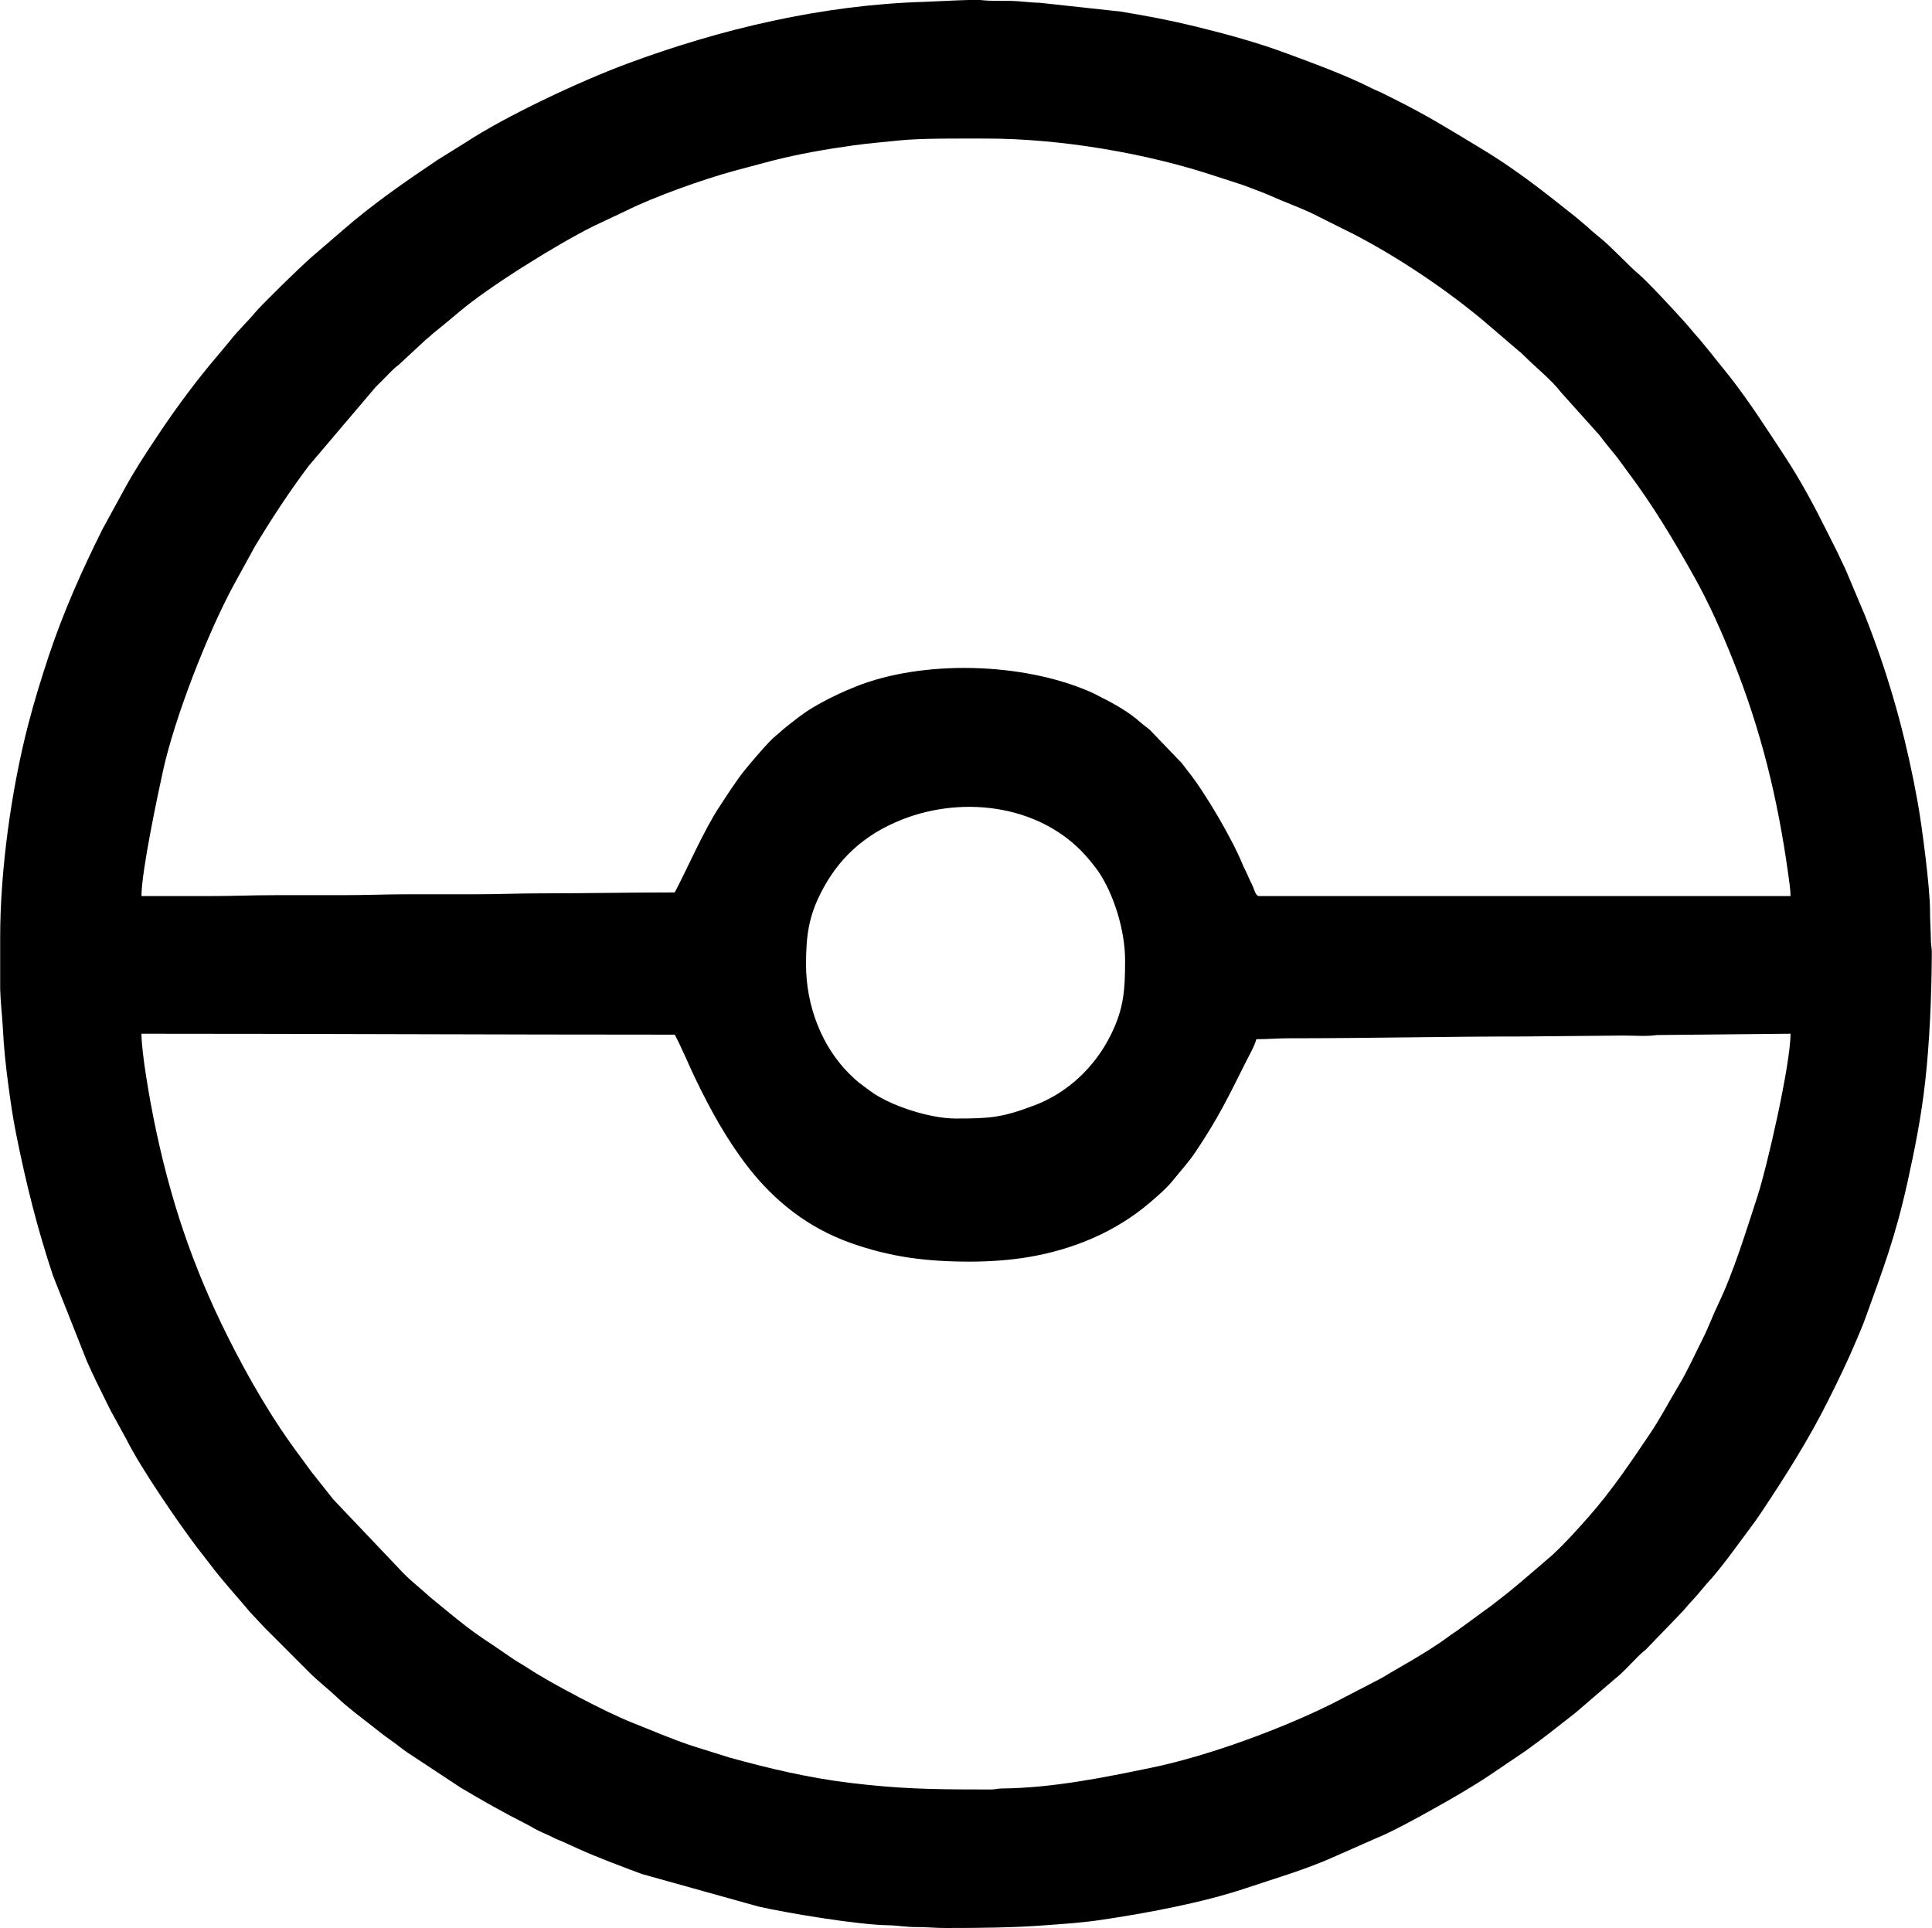<?xml version="1.0" encoding="UTF-8"?>
<!DOCTYPE svg PUBLIC "-//W3C//DTD SVG 1.0//EN" "http://www.w3.org/TR/2001/REC-SVG-20010904/DTD/svg10.dtd">
<!-- Creator: CorelDRAW 2019 (64 Bit) -->
<svg xmlns="http://www.w3.org/2000/svg" xml:space="preserve" width="500px" height="499px" version="1.0" shape-rendering="geometricPrecision" text-rendering="geometricPrecision" image-rendering="optimizeQuality" fill-rule="evenodd" clip-rule="evenodd"
viewBox="0 0 50000 49910"
 xmlns:xlink="http://www.w3.org/1999/xlink">
 <g id="Camada_x0020_1">
  <path fill="black" d="M25319 46323c-1244,0 -2088,-20 -3323,-170 -1071,-129 -2104,-375 -3119,-656l-953 -298c-553,-183 -1047,-401 -1582,-612 -645,-255 -2095,-1016 -2680,-1403 -129,-85 -256,-154 -392,-245l-561 -383c-71,-46 -116,-76 -184,-122 -306,-204 -601,-438 -887,-671l-518 -425c-221,-206 -460,-388 -673,-602l-1747 -1839c-31,-37 -50,-49 -80,-85l-564 -711c-96,-130 -177,-245 -269,-368 -732,-972 -1351,-2042 -1896,-3130 -922,-1844 -1504,-3587 -1917,-5634 -95,-469 -317,-1706 -317,-2209 4620,0 9176,24 13804,24 189,356 352,759 527,1124 392,816 826,1606 1384,2321 679,868 1539,1553 2634,1944 1030,367 1959,487 3100,487 527,0 1057,-42 1510,-118 1147,-193 2245,-645 3132,-1400 212,-180 453,-389 624,-603 181,-227 380,-441 544,-683 601,-887 853,-1418 1340,-2388 73,-146 222,-407 259,-566 314,0 540,-24 850,-24 2034,0 4040,-47 6064,-47l2596 -24c280,0 592,27 859,-13l3459 -34c0,796 -610,3458 -858,4216 -294,894 -608,1939 -1014,2785 -142,295 -251,598 -393,881 -207,409 -403,850 -642,1246 -243,401 -452,811 -713,1199 -506,753 -1011,1505 -1613,2186 -296,335 -602,675 -931,980l-342 295c-342,288 -674,587 -1032,856 -70,53 -101,83 -171,135l-928 678c-61,43 -116,75 -182,124 -302,228 -634,431 -957,624l-597 347c-77,45 -128,81 -206,124l-1259 653c-1339,669 -3235,1365 -4681,1666 -1271,263 -2581,529 -3893,543 -131,2 -150,24 -281,26 -110,1 -222,-1 -331,-1zm-245 -46323l290 0c17,1 33,2 45,4 234,26 493,15 760,19 223,3 499,47 730,48l2107 229c669,110 1276,225 1929,384 798,195 1638,425 2403,712 730,273 1489,547 2190,901 99,50 176,76 275,126 92,46 166,83 252,126 928,464 1388,761 2242,1273 706,422 1390,925 2032,1437 148,119 282,223 435,344l320 269c42,34 57,56 98,91l219 183c276,213 796,776 998,937 190,152 976,995 1236,1289l260 306c130,140 231,276 355,424l525 654c513,657 959,1357 1417,2053 418,636 779,1314 1118,1996l260 519c75,169 164,333 239,516l462 1096c75,191 149,383 215,563 515,1393 885,2800 1150,4277 108,599 319,2207 318,2798 -1,252 18,480 22,756 1,127 21,184 24,313l0 92c-8,1092 -57,2233 -169,3248 -102,916 -271,1762 -458,2610 -314,1423 -632,2253 -1093,3532 -69,192 -145,364 -225,554 -225,538 -477,1056 -737,1575 -504,1008 -1099,1947 -1721,2881 -110,165 -206,300 -323,456 -345,459 -721,1000 -1108,1416l-259 307c-128,136 -235,256 -356,400l-950 985c-250,193 -531,552 -799,758l-1028 884c-424,330 -858,680 -1298,991l-929 628c-465,310 -958,593 -1447,866 -444,248 -1065,592 -1514,774l-1081 477c-713,320 -1528,557 -2264,804 -1130,379 -2615,655 -3797,827 -468,68 -910,95 -1402,132 -809,62 -1699,70 -2533,70l-40 0c-279,0 -503,-26 -755,-24 -242,3 -494,-44 -732,-47 -756,-10 -2590,-309 -3359,-486l-3008 -839c-551,-206 -1118,-415 -1656,-657 -172,-77 -354,-165 -522,-233 -107,-43 -169,-84 -273,-128 -105,-45 -159,-70 -258,-119 -105,-52 -160,-92 -259,-142 -593,-301 -1165,-622 -1730,-960l-1379 -910c-161,-111 -285,-218 -448,-331 -154,-106 -282,-211 -429,-326 -329,-259 -657,-498 -960,-786 -223,-212 -477,-404 -696,-625l-967 -969c-67,-69 -121,-120 -189,-188l-377 -402c-349,-418 -723,-821 -1052,-1261 -112,-151 -216,-272 -330,-425 -516,-687 -1439,-2030 -1818,-2783l-409 -747c-46,-93 -83,-166 -126,-252 -170,-340 -339,-685 -495,-1039l-877 -2214c-409,-1234 -689,-2354 -950,-3651 -89,-440 -149,-860 -210,-1324 -57,-435 -112,-920 -134,-1400 -15,-311 -63,-708 -71,-1035l0 -1348c0,-1731 289,-3818 726,-5504 160,-614 341,-1203 539,-1797 374,-1122 858,-2207 1386,-3263l550 -1007c272,-501 580,-969 895,-1441 410,-615 847,-1210 1313,-1779l537 -642c196,-255 438,-478 644,-725 191,-228 1161,-1173 1450,-1428l837 -721c768,-669 1609,-1251 2454,-1818l713 -443c1049,-690 2952,-1582 4170,-2036 2440,-908 5080,-1530 7713,-1607 219,-6 771,-39 1147,-48zm-4215 24967c0,-768 78,-1244 377,-1841 457,-911 1144,-1525 2087,-1902 1661,-664 3737,-366 4890,1060 79,97 146,178 216,280 393,576 689,1520 689,2285 0,781 -30,1265 -378,1958 -410,817 -1103,1479 -1968,1807 -843,320 -1149,341 -2043,341 -674,0 -1713,-339 -2212,-715 -254,-192 -304,-208 -543,-448 -707,-706 -1115,-1750 -1115,-2825zm-3398 -1865c-1159,0 -2270,24 -3445,24 -595,0 -1117,24 -1699,24 -582,0 -1164,0 -1746,0 -588,0 -1104,23 -1699,23 -582,0 -1164,0 -1746,0 -595,0 -1119,24 -1723,24 -582,0 -1164,0 -1746,0 0,-641 419,-2609 553,-3223 302,-1386 1148,-3555 1823,-4808l560 -1021c432,-717 888,-1413 1389,-2080l1733 -2042c59,-62 105,-105 166,-165 109,-109 206,-215 318,-319 64,-59 100,-75 166,-141l649 -602c70,-62 105,-82 176,-153l352 -286c115,-94 218,-181 334,-279 768,-653 2515,-1741 3469,-2218l866 -409c728,-362 1958,-799 2755,-1019l1006 -269c708,-180 1394,-299 2124,-401 384,-54 768,-82 1150,-124 573,-64 1726,-51 2285,-51 1906,0 4156,378 5955,982 308,103 631,194 935,316 147,58 307,113 456,181 372,167 745,297 1109,471 77,37 135,68 205,103 69,35 127,66 204,103l645 321c1163,605 2411,1442 3405,2282l839 719c77,62 104,84 175,156 307,310 682,596 947,940l893 995c112,113 183,228 285,352l286 351c97,130 174,242 269,368 642,855 1188,1769 1710,2703 386,690 708,1418 1004,2158 726,1817 1158,3579 1429,5532 24,169 61,418 61,577l-13757 0c-87,0 -126,-169 -158,-243 -47,-110 -86,-171 -135,-290 -46,-112 -89,-178 -135,-290 -261,-645 -968,-1852 -1392,-2383 -66,-83 -123,-158 -185,-240l-821 -855c-77,-69 -157,-118 -235,-189 -302,-270 -674,-481 -1037,-662 -101,-51 -181,-97 -284,-141 -1766,-763 -4318,-821 -6047,-135 -395,157 -764,336 -1126,550 -261,156 -485,338 -722,528 -90,72 -148,135 -229,197 -172,131 -651,700 -786,865 -254,314 -464,653 -686,989 -392,592 -833,1611 -1147,2204z"/>
 </g>
</svg>
